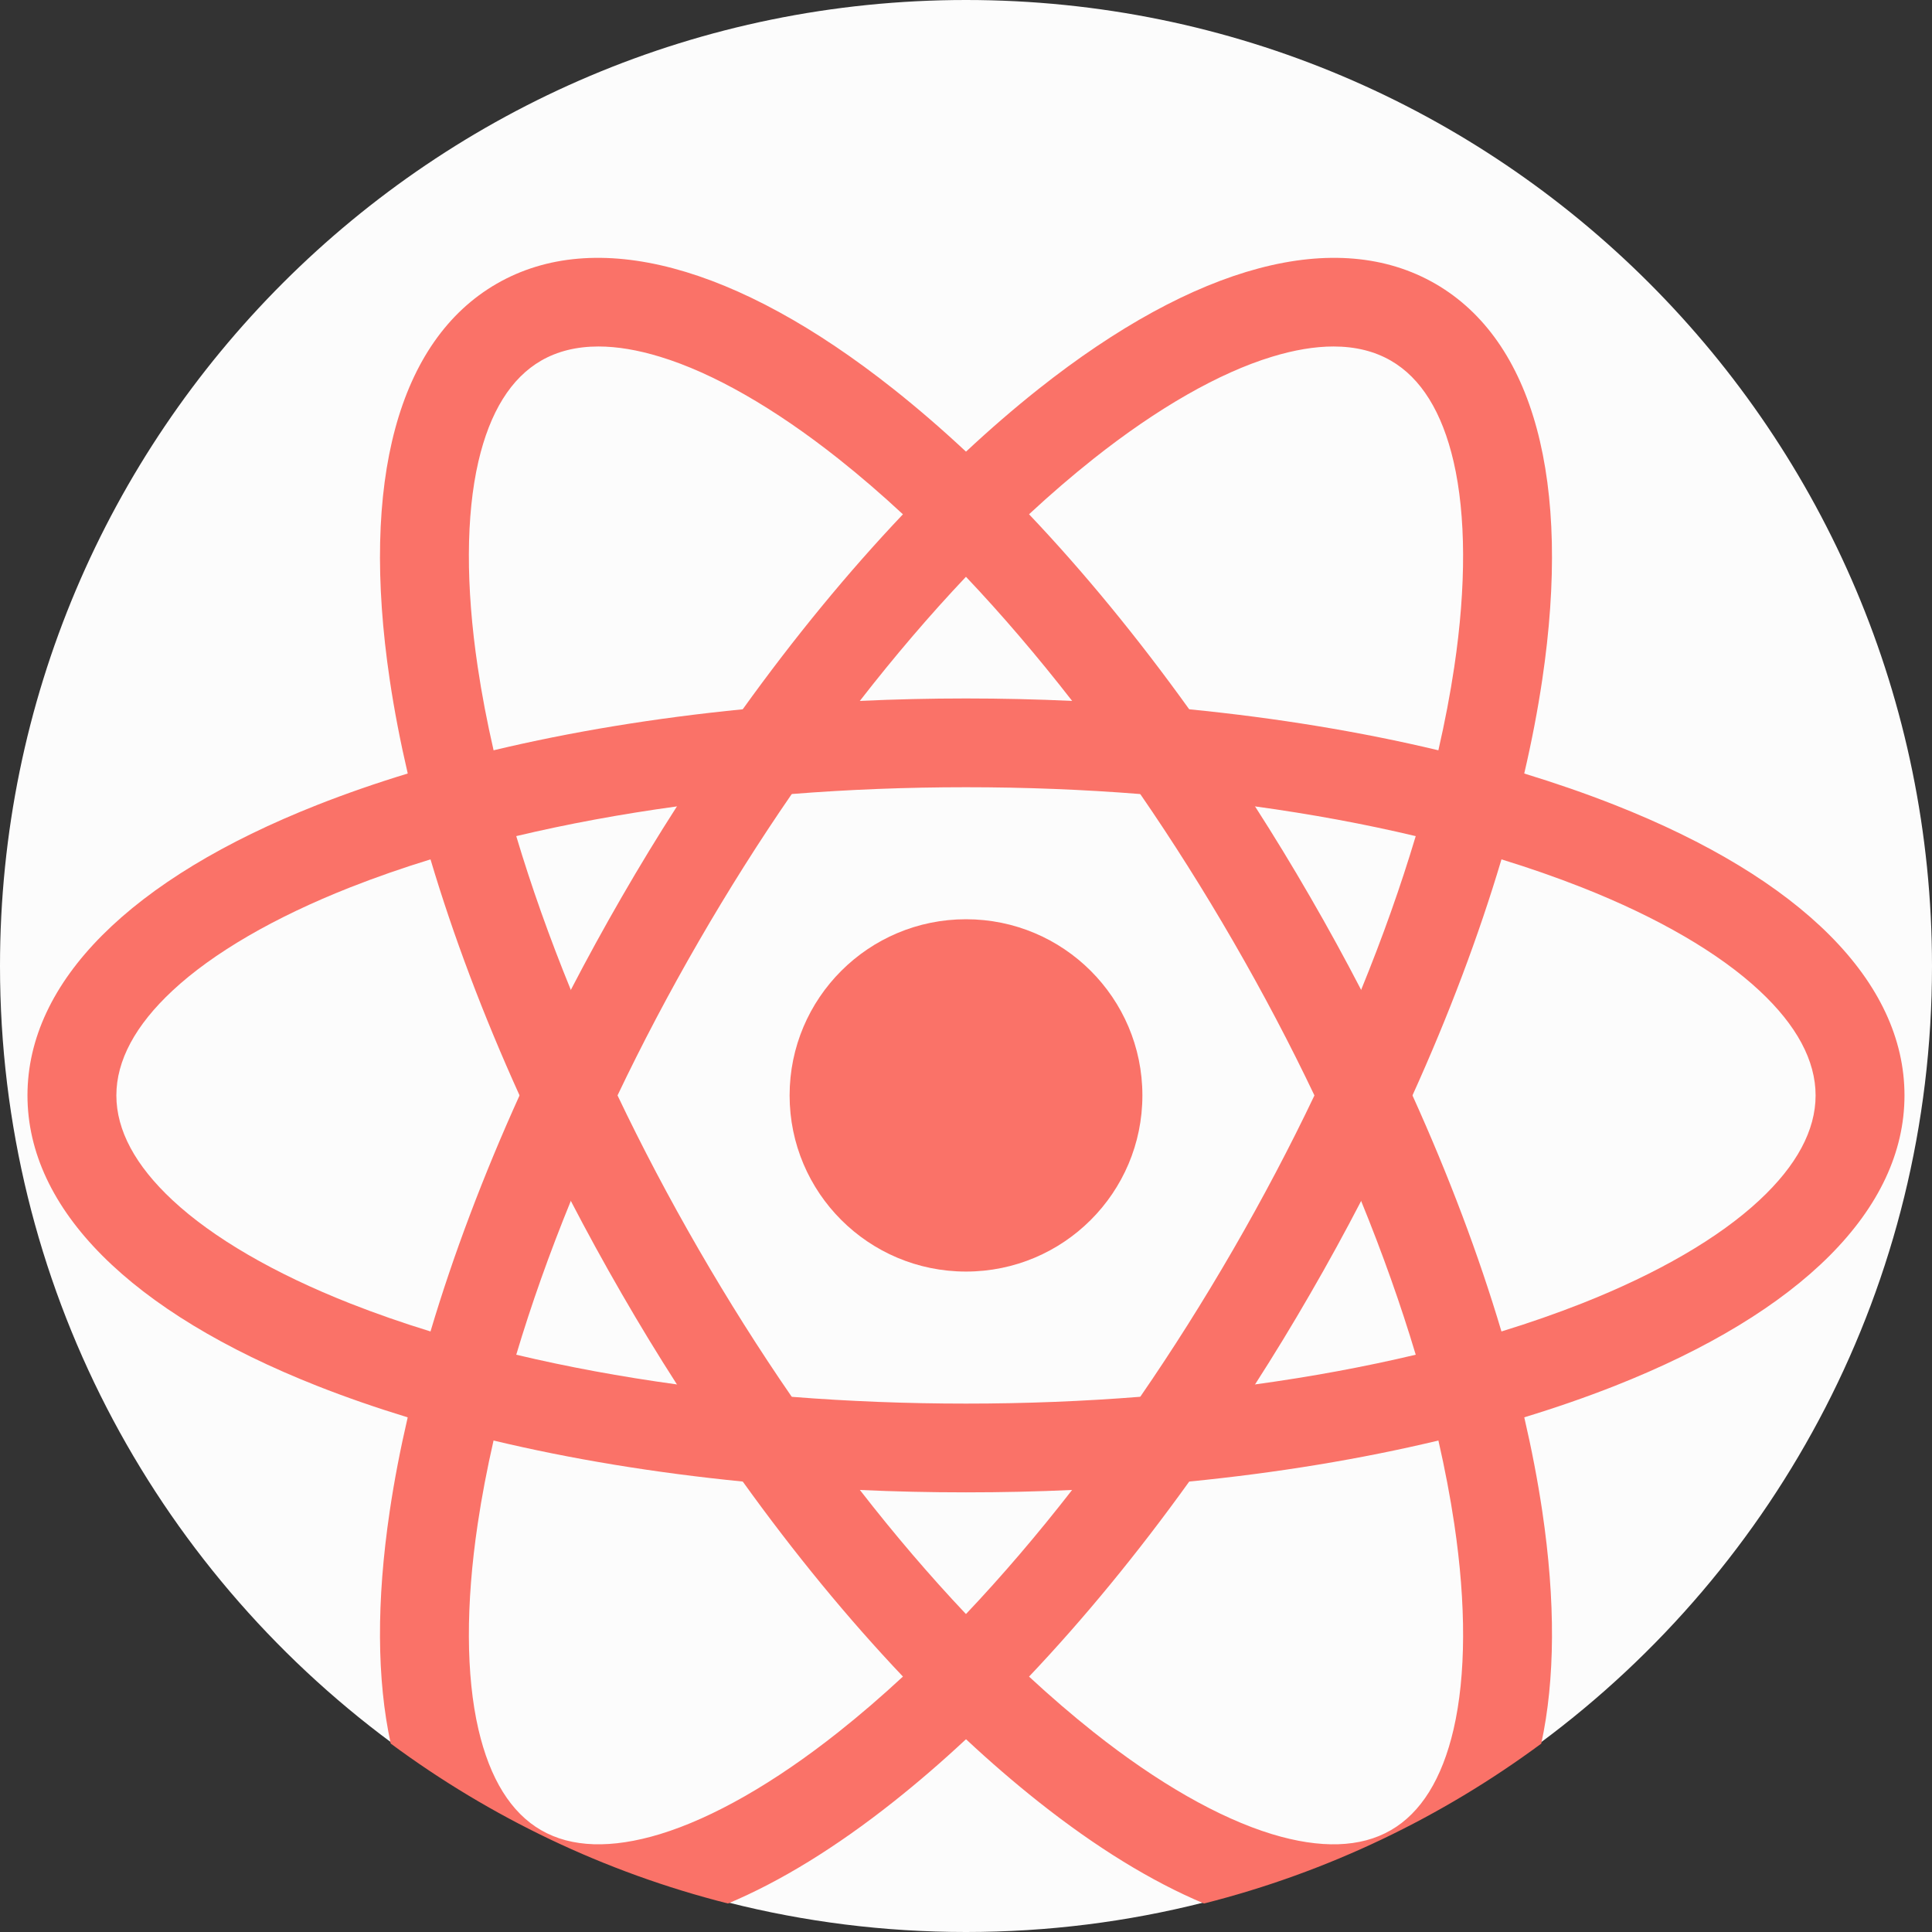 <?xml version="1.0" encoding="UTF-8"?>
<svg width="100px" height="100px" viewBox="0 0 100 100" version="1.1" xmlns="http://www.w3.org/2000/svg" xmlns:xlink="http://www.w3.org/1999/xlink">
    <rect x="0" y="0" width="100" height="100" fill="#333333" stroke="none"/>
    <!-- Generator: Sketch 49.3 (51167) - http://www.bohemiancoding.com/sketch -->
    <title>react</title>
    <desc>Created with Sketch.</desc>
    <defs></defs>
    <g id="Welcome" stroke="none" stroke-width="1" fill="none" fill-rule="evenodd">
        <g id="Tablet-Portrait" transform="translate(-590, -10)" fill-rule="nonzero">
            <g id="react" transform="translate(590, 10)">
                <path d="M100,50 C100,66.473 92.033,81.086 79.743,90.196 C74.598,94.008 68.696,96.857 62.304,98.473 C58.367,99.471 54.247,100 50,100 C45.753,100 41.631,99.471 37.694,98.473 C31.302,96.857 25.4,94.008 20.255,90.194 C7.965,81.084 0,66.471 0,50 C0,22.386 22.386,0 50,0 C77.614,0 100,22.386 100,50 Z" id="Shape" fill="#FCFCFC"></path>
                <g id="Group" transform="translate(1.316, 13.158)" fill="#FA7268">
                    <path d="M78.51,65.052 C78.275,63.478 77.964,61.858 77.58,60.202 C77.241,58.747 76.847,57.264 76.399,55.758 C75.223,51.804 73.672,47.695 71.793,43.541 C70.969,41.725 70.083,39.901 69.137,38.079 C68.303,36.473 67.425,34.865 66.499,33.267 C65.576,31.668 64.624,30.105 63.645,28.581 C62.54,26.853 61.402,25.176 60.237,23.555 C57.577,19.852 54.789,16.455 51.947,13.46 C50.866,12.319 49.777,11.238 48.684,10.22 C47.44,9.057 46.19,7.978 44.942,6.988 C36.792,0.526 29.497,-1.414 24.395,1.526 C19.294,4.468 17.329,11.748 18.857,22.029 C19.09,23.602 19.403,25.222 19.789,26.879 C20.124,28.334 20.518,29.817 20.967,31.323 C22.144,35.277 23.695,39.388 25.576,43.54 C26.398,45.356 27.284,47.178 28.23,49 C29.064,50.608 29.944,52.214 30.868,53.813 C31.791,55.413 32.743,56.976 33.722,58.5 C34.829,60.23 35.967,61.907 37.129,63.527 C39.789,67.23 42.578,70.625 45.42,73.621 C46.501,74.761 47.591,75.844 48.684,76.863 C49.928,78.026 51.179,79.103 52.425,80.092 C55.422,82.469 58.303,84.234 61.002,85.367 C67.4,83.751 73.308,80.903 78.459,77.091 C79.178,73.782 79.204,69.728 78.51,65.052 Z M73.921,76.349 C73.326,78.916 72.233,80.674 70.671,81.574 C69.11,82.476 67.038,82.541 64.515,81.774 C61.782,80.94 58.591,79.116 55.285,76.494 C54.174,75.612 53.06,74.653 51.947,73.623 C50.856,72.611 49.765,71.529 48.682,70.385 C46.823,68.42 44.984,66.269 43.191,63.962 C41.994,62.422 40.815,60.812 39.665,59.141 C37.995,56.719 36.384,54.168 34.851,51.516 C33.317,48.863 31.911,46.195 30.647,43.54 C29.772,41.71 28.965,39.886 28.23,38.08 C27.125,35.375 26.179,32.708 25.405,30.119 C24.955,28.609 24.561,27.128 24.232,25.677 C23.893,24.2 23.617,22.756 23.409,21.354 C22.788,17.186 22.802,13.513 23.445,10.732 C24.04,8.165 25.135,6.407 26.696,5.507 C27.539,5.021 28.53,4.776 29.66,4.776 C30.624,4.776 31.69,4.954 32.851,5.309 C35.584,6.141 38.776,7.967 42.081,10.587 C43.192,11.469 44.308,12.428 45.419,13.462 C46.512,14.472 47.601,15.553 48.682,16.696 C50.543,18.661 52.382,20.812 54.178,23.121 C55.375,24.662 56.553,26.271 57.704,27.943 C59.371,30.364 60.983,32.915 62.515,35.565 C64.049,38.218 65.455,40.886 66.719,43.541 C67.594,45.373 68.401,47.197 69.136,49.003 C70.241,51.708 71.187,54.373 71.962,56.962 C72.411,58.472 72.805,59.953 73.136,61.404 C73.473,62.881 73.749,64.325 73.958,65.727 C74.579,69.895 74.565,73.568 73.921,76.349 Z" id="Shape"></path>
                    <path d="M82.25,28.501 C80.769,27.918 79.208,27.377 77.578,26.879 C76.148,26.444 74.665,26.043 73.134,25.677 C69.118,24.718 64.779,24.004 60.237,23.555 C58.253,23.357 56.229,23.213 54.178,23.121 C52.368,23.037 50.533,22.994 48.684,22.994 C46.835,22.994 45.001,23.037 43.189,23.121 C41.135,23.213 39.111,23.36 37.127,23.555 C32.586,24.004 28.248,24.718 24.232,25.677 C22.702,26.043 21.218,26.445 19.788,26.879 C18.158,27.375 16.597,27.918 15.116,28.501 C5.439,32.316 0.106,37.658 0.106,43.54 C0.106,49.422 5.439,54.764 15.116,58.582 C16.597,59.165 18.156,59.706 19.786,60.204 C21.216,60.638 22.7,61.04 24.23,61.403 C28.246,62.364 32.586,63.076 37.129,63.527 C39.113,63.723 41.138,63.868 43.191,63.962 C45.001,64.046 46.835,64.086 48.684,64.086 C50.533,64.086 52.366,64.046 54.176,63.962 C56.229,63.868 58.252,63.723 60.237,63.527 C64.779,63.078 69.12,62.364 73.137,61.403 C74.667,61.038 76.15,60.638 77.58,60.202 C79.208,59.706 80.769,59.165 82.25,58.582 C91.93,54.764 97.26,49.423 97.26,43.54 C97.26,37.658 91.93,32.316 82.25,28.501 Z M89.752,48.963 C87.664,50.912 84.485,52.758 80.561,54.307 C79.239,54.827 77.85,55.313 76.399,55.758 C74.975,56.196 73.494,56.598 71.962,56.962 C69.328,57.588 66.544,58.102 63.645,58.5 C61.712,58.767 59.728,58.982 57.704,59.139 C54.768,59.373 51.751,59.492 48.684,59.492 C45.617,59.492 42.6,59.373 39.664,59.141 C37.64,58.982 35.654,58.768 33.721,58.5 C30.822,58.102 28.038,57.588 25.404,56.962 C23.872,56.599 22.391,56.197 20.967,55.758 C19.517,55.313 18.127,54.827 16.805,54.307 C12.881,52.759 9.702,50.912 7.614,48.964 C5.685,47.166 4.707,45.342 4.707,43.541 C4.707,41.739 5.685,39.915 7.614,38.117 C9.702,36.169 12.881,34.322 16.805,32.774 C18.127,32.254 19.517,31.768 20.967,31.323 C22.391,30.884 23.872,30.483 25.404,30.119 C28.038,29.493 30.822,28.979 33.721,28.581 C35.654,28.314 37.64,28.099 39.664,27.94 C42.6,27.708 45.617,27.589 48.684,27.589 C51.751,27.589 54.768,27.708 57.704,27.942 C59.728,28.099 61.712,28.314 63.645,28.581 C66.544,28.979 69.328,29.493 71.962,30.12 C73.494,30.483 74.975,30.885 76.399,31.323 C77.85,31.768 79.239,32.254 80.561,32.774 C84.485,34.323 87.664,36.169 89.752,38.118 C91.681,39.915 92.659,41.739 92.659,43.541 C92.659,45.342 91.681,47.166 89.752,48.963 Z" id="Shape"></path>
                    <path d="M72.971,1.526 C67.87,-1.414 60.574,0.526 52.425,6.988 C51.179,7.978 49.928,9.057 48.684,10.22 C47.591,11.238 46.5,12.321 45.42,13.462 C42.578,16.457 39.789,19.852 37.127,23.555 C35.965,25.175 34.827,26.853 33.722,28.581 C32.743,30.105 31.791,31.668 30.868,33.267 C29.944,34.867 29.064,36.472 28.23,38.08 C27.284,39.902 26.398,41.726 25.576,43.54 C23.695,47.694 22.144,51.803 20.967,55.757 C20.518,57.265 20.124,58.749 19.787,60.203 C19.403,61.86 19.09,63.478 18.857,65.051 C18.162,69.726 18.189,73.78 18.908,77.089 C24.058,80.902 29.967,83.751 36.365,85.367 C39.064,84.234 41.945,82.469 44.942,80.092 C46.19,79.103 47.44,78.024 48.685,76.863 C49.778,75.844 50.867,74.763 51.947,73.623 C54.787,70.627 57.578,67.23 60.238,63.527 C61.4,61.907 62.538,60.23 63.645,58.5 C64.624,56.976 65.576,55.413 66.499,53.813 C67.425,52.215 68.303,50.61 69.137,49.002 C70.083,47.18 70.969,45.356 71.793,43.54 C73.672,39.388 75.223,35.277 76.4,31.323 C76.847,29.817 77.241,28.333 77.578,26.879 C77.965,25.222 78.275,23.602 78.51,22.029 C80.038,11.748 78.072,4.468 72.971,1.526 Z M71.962,30.119 C71.188,32.708 70.242,35.373 69.136,38.078 C68.401,39.884 67.594,41.708 66.72,43.54 C65.455,46.195 64.049,48.863 62.515,51.516 C60.983,54.166 59.371,56.717 57.704,59.139 C56.552,60.812 55.373,62.421 54.176,63.962 C52.382,66.269 50.544,68.42 48.682,70.385 C47.602,71.527 46.513,72.609 45.42,73.621 C44.308,74.653 43.193,75.612 42.082,76.493 C38.776,79.115 35.585,80.939 32.851,81.774 C30.329,82.541 28.257,82.475 26.696,81.574 C25.135,80.674 24.04,78.915 23.446,76.348 C22.802,73.567 22.788,69.895 23.409,65.727 C23.617,64.325 23.893,62.88 24.23,61.403 C24.561,59.953 24.955,58.471 25.405,56.962 C26.179,54.372 27.125,51.706 28.23,49 C28.966,47.195 29.773,45.37 30.647,43.54 C31.912,40.886 33.317,38.217 34.851,35.565 C36.384,32.912 37.996,30.362 39.665,27.94 C40.815,26.269 41.992,24.659 43.189,23.121 C44.985,20.811 46.823,18.661 48.682,16.696 C49.765,15.551 50.856,14.47 51.947,13.46 C53.06,12.427 54.174,11.469 55.285,10.587 C58.591,7.967 61.782,6.141 64.515,5.309 C65.676,4.954 66.742,4.776 67.706,4.776 C68.836,4.776 69.829,5.021 70.671,5.507 C72.233,6.406 73.326,8.165 73.921,10.732 C74.564,13.513 74.579,17.186 73.958,21.354 C73.749,22.755 73.473,24.2 73.134,25.677 C72.806,27.128 72.411,28.609 71.962,30.119 Z" id="Shape"></path>
                    <ellipse id="Oval" cx="48.684" cy="43.54" rx="9.13" ry="9.118"></ellipse>
                </g>
            </g>
        </g>
    </g>
</svg>